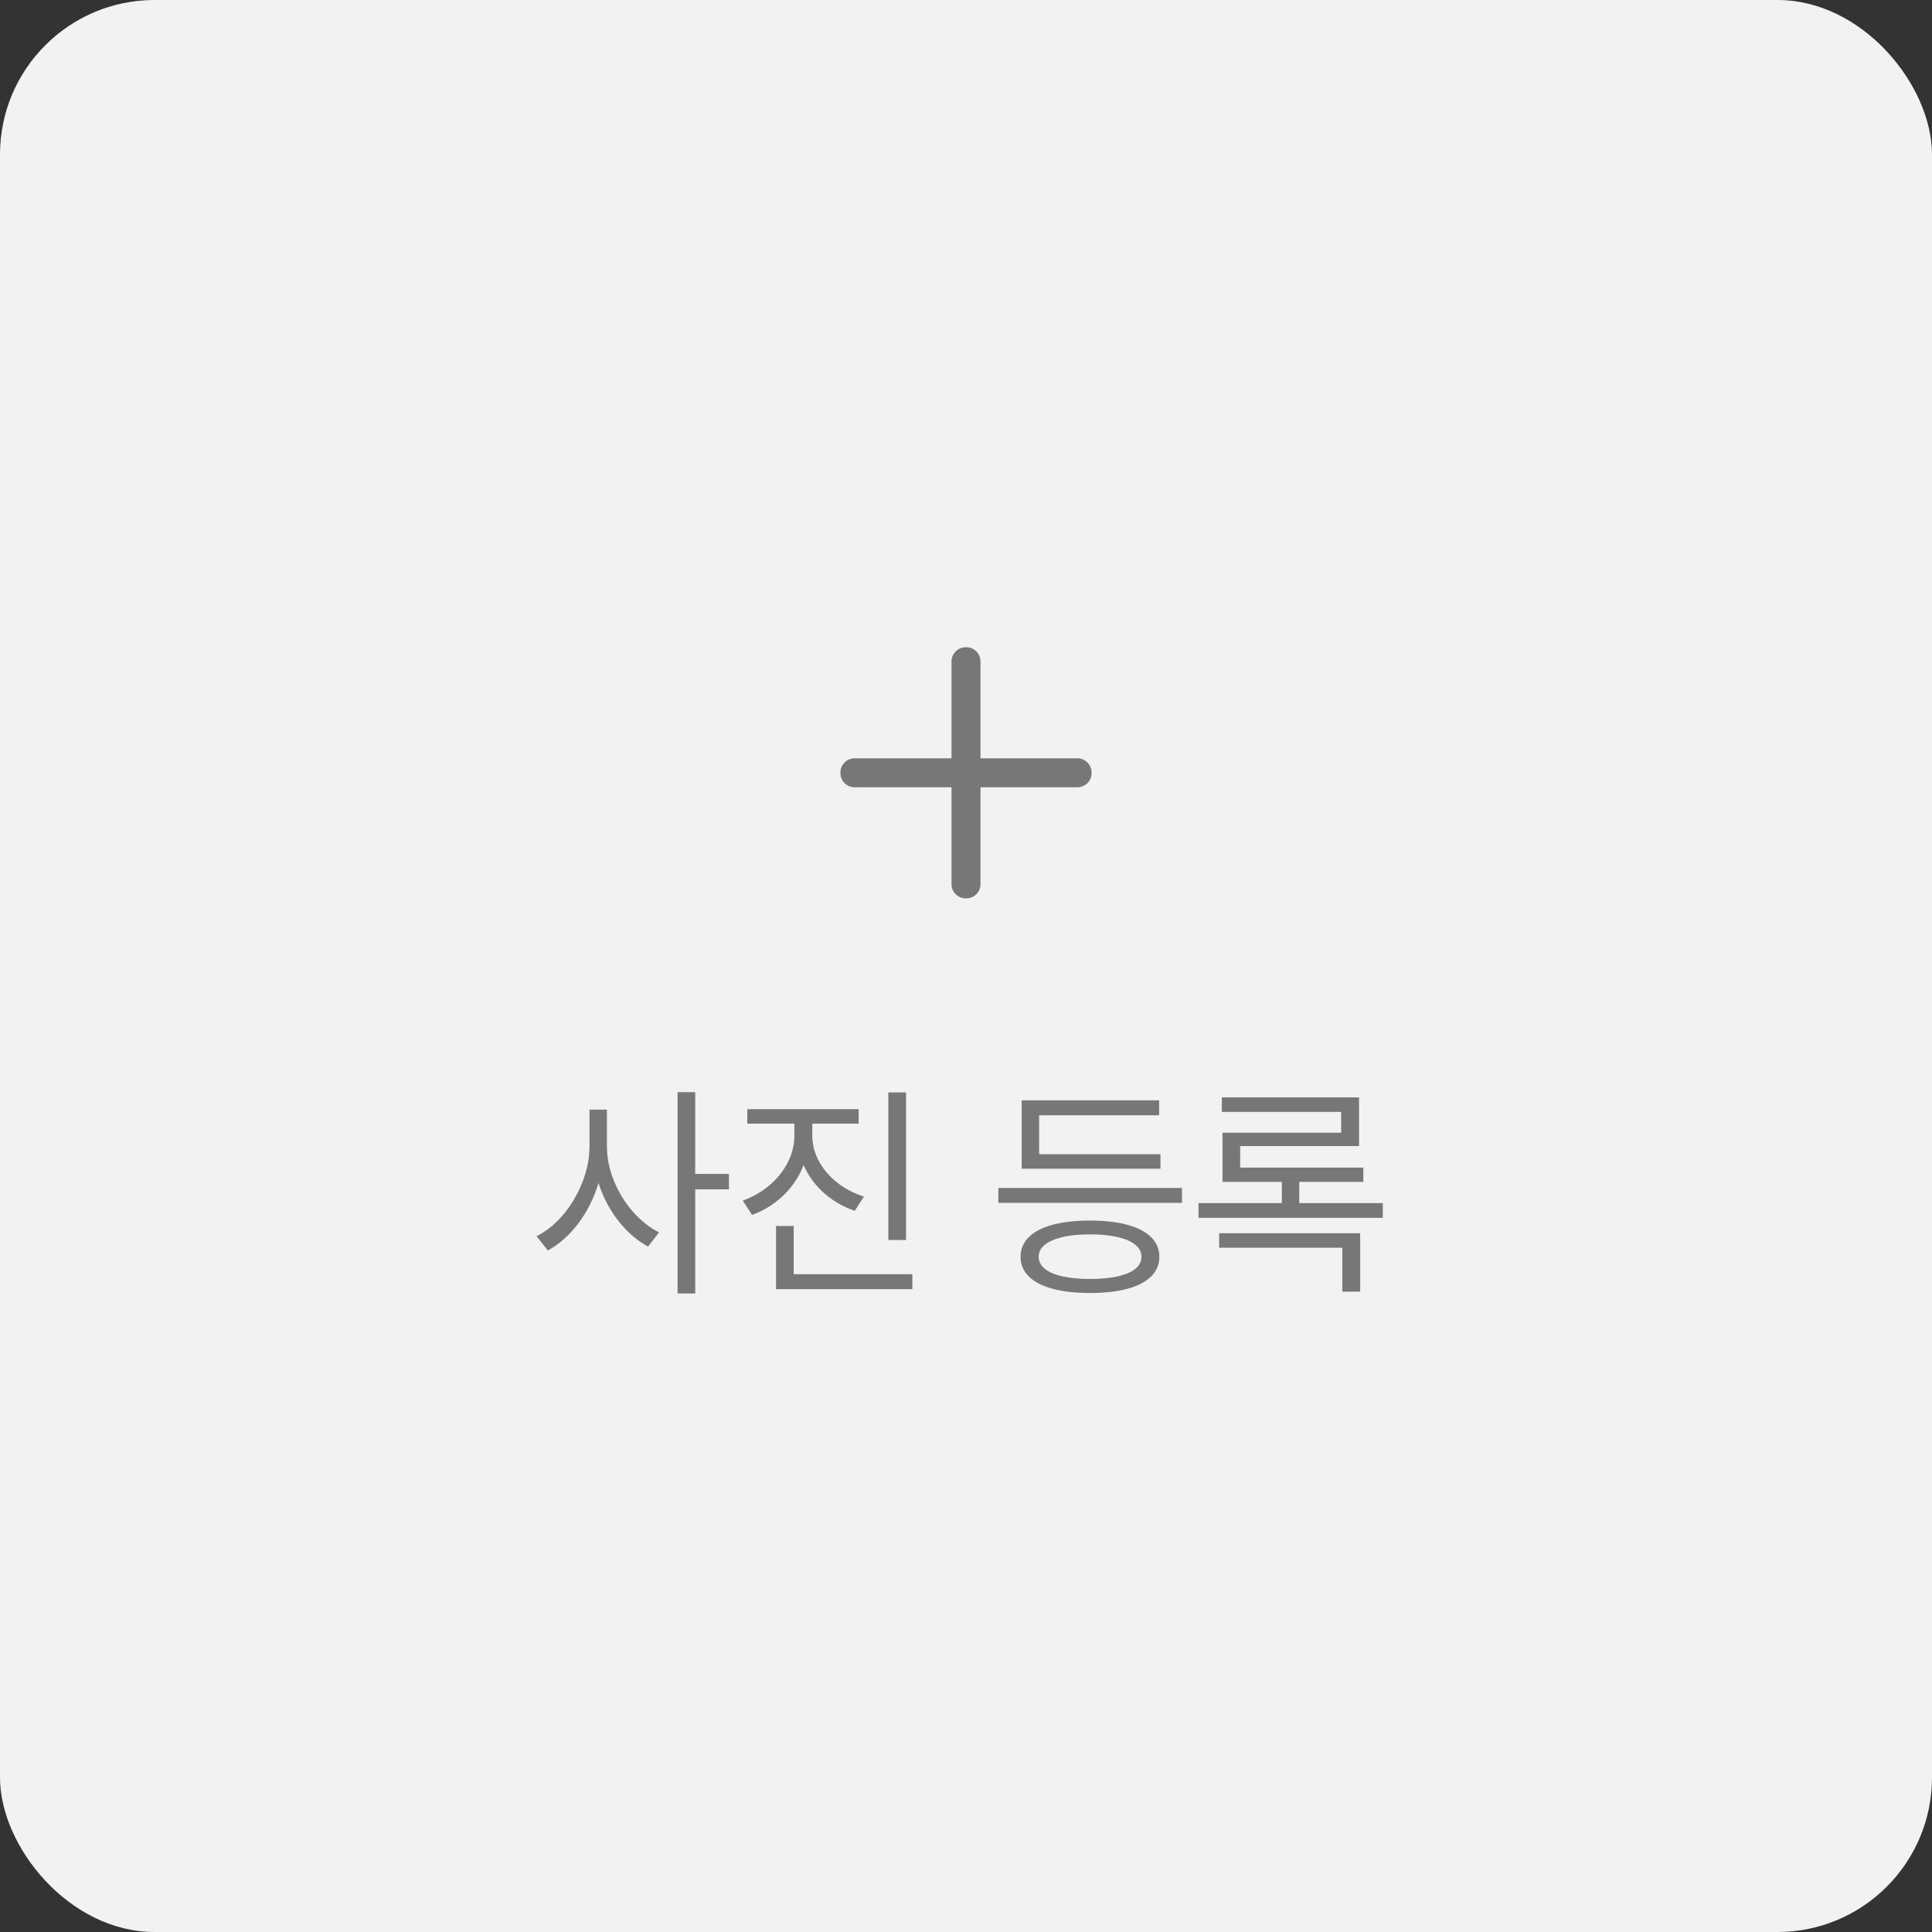<svg width="100" height="100" viewBox="0 0 100 100" fill="none" xmlns="http://www.w3.org/2000/svg">
<rect x="0" y="0" width="100" height="100" fill="#333333" stroke="none"/>
<rect width="100" height="100" rx="8" fill="#F2F2F2"/>
<path d="M49.25 40.75H44.25C44.038 40.75 43.859 40.678 43.716 40.534C43.572 40.39 43.5 40.212 43.5 40C43.5 39.787 43.572 39.609 43.716 39.465C43.859 39.322 44.038 39.25 44.25 39.25H49.25V34.25C49.25 34.038 49.322 33.859 49.466 33.716C49.61 33.572 49.788 33.5 50 33.5C50.213 33.5 50.391 33.572 50.535 33.716C50.678 33.859 50.75 34.038 50.75 34.25V39.25H55.75C55.962 39.25 56.141 39.322 56.284 39.466C56.428 39.61 56.5 39.788 56.5 40C56.5 40.213 56.428 40.391 56.284 40.535C56.141 40.678 55.962 40.75 55.75 40.75H50.75V45.75C50.75 45.962 50.678 46.141 50.534 46.284C50.39 46.428 50.212 46.5 50 46.5C49.787 46.5 49.609 46.428 49.465 46.284C49.322 46.141 49.25 45.962 49.25 45.75V40.75Z" fill="#777777"/>
<path d="M31.262 59.332C31.262 60.082 31.135 60.816 30.881 61.535C30.627 62.254 30.279 62.891 29.838 63.445C29.396 64 28.902 64.426 28.355 64.723L27.77 63.984C28.277 63.734 28.738 63.363 29.152 62.871C29.566 62.379 29.896 61.82 30.143 61.195C30.389 60.57 30.512 59.949 30.512 59.332V57.434H31.262V59.332ZM31.414 59.332C31.414 59.926 31.535 60.522 31.777 61.119C32.02 61.717 32.348 62.25 32.762 62.719C33.176 63.188 33.625 63.543 34.109 63.785L33.547 64.523C33.008 64.234 32.52 63.822 32.082 63.287C31.645 62.752 31.301 62.139 31.051 61.447C30.801 60.756 30.676 60.051 30.676 59.332V57.434H31.414V59.332ZM35.984 66.949H35.07V56.531H35.984V66.949ZM37.73 61.559H35.773V60.762H37.73V61.559ZM41.879 58.77C41.879 59.387 41.754 59.971 41.504 60.522C41.254 61.072 40.906 61.551 40.461 61.957C40.016 62.363 39.504 62.672 38.926 62.883L38.445 62.145C38.961 61.957 39.422 61.691 39.828 61.348C40.234 61.004 40.551 60.609 40.777 60.164C41.004 59.719 41.117 59.254 41.117 58.77V57.68H41.879V58.77ZM42.043 58.77C42.043 59.23 42.156 59.672 42.383 60.094C42.609 60.516 42.926 60.887 43.332 61.207C43.738 61.527 44.199 61.77 44.715 61.934L44.246 62.672C43.668 62.477 43.154 62.185 42.705 61.799C42.256 61.412 41.906 60.959 41.656 60.44C41.406 59.92 41.281 59.363 41.281 58.77V57.68H42.043V58.77ZM44.445 58.16H38.68V57.41H44.445V58.16ZM46.895 64.184H45.98V56.543H46.895V64.184ZM47.223 66.727H40.168V65.953H47.223V66.727ZM41.082 66.293H40.168V63.457H41.082V66.293ZM61.18 62.262H51.676V61.488H61.18V62.262ZM60.066 60.492H52.883V59.742H60.066V60.492ZM59.996 57.727H53.785V60.105H52.883V56.953H59.996V57.727ZM56.422 63.176C57.164 63.176 57.805 63.248 58.344 63.393C58.883 63.537 59.295 63.75 59.58 64.031C59.865 64.312 60.008 64.652 60.008 65.051C60.008 65.449 59.865 65.789 59.58 66.07C59.295 66.352 58.885 66.564 58.35 66.709C57.815 66.853 57.172 66.926 56.422 66.926C55.672 66.926 55.027 66.853 54.488 66.709C53.949 66.564 53.537 66.352 53.252 66.07C52.967 65.789 52.824 65.449 52.824 65.051C52.824 64.652 52.967 64.312 53.252 64.031C53.537 63.75 53.949 63.537 54.488 63.393C55.027 63.248 55.672 63.176 56.422 63.176ZM56.422 63.891C55.867 63.891 55.391 63.938 54.992 64.031C54.594 64.125 54.289 64.258 54.078 64.43C53.867 64.602 53.762 64.809 53.762 65.051C53.762 65.293 53.867 65.5 54.078 65.672C54.289 65.844 54.594 65.975 54.992 66.064C55.391 66.154 55.867 66.199 56.422 66.199C56.977 66.199 57.453 66.154 57.852 66.064C58.25 65.975 58.555 65.844 58.766 65.672C58.977 65.5 59.082 65.293 59.082 65.051C59.082 64.809 58.977 64.602 58.766 64.43C58.555 64.258 58.25 64.125 57.852 64.031C57.453 63.938 56.977 63.891 56.422 63.891ZM71.574 63.035H62.035V62.273H71.574V63.035ZM70.344 59.32H64.191V60.738H63.277V58.629H69.418V57.551H63.242V56.801H70.344V59.32ZM70.566 61.172H63.277V60.434H70.566V61.172ZM67.25 62.648H66.348V60.809H67.25V62.648ZM70.402 66.856H69.477V64.582H63.102V63.832H70.402V66.856Z" fill="#777777"/>
</svg>

